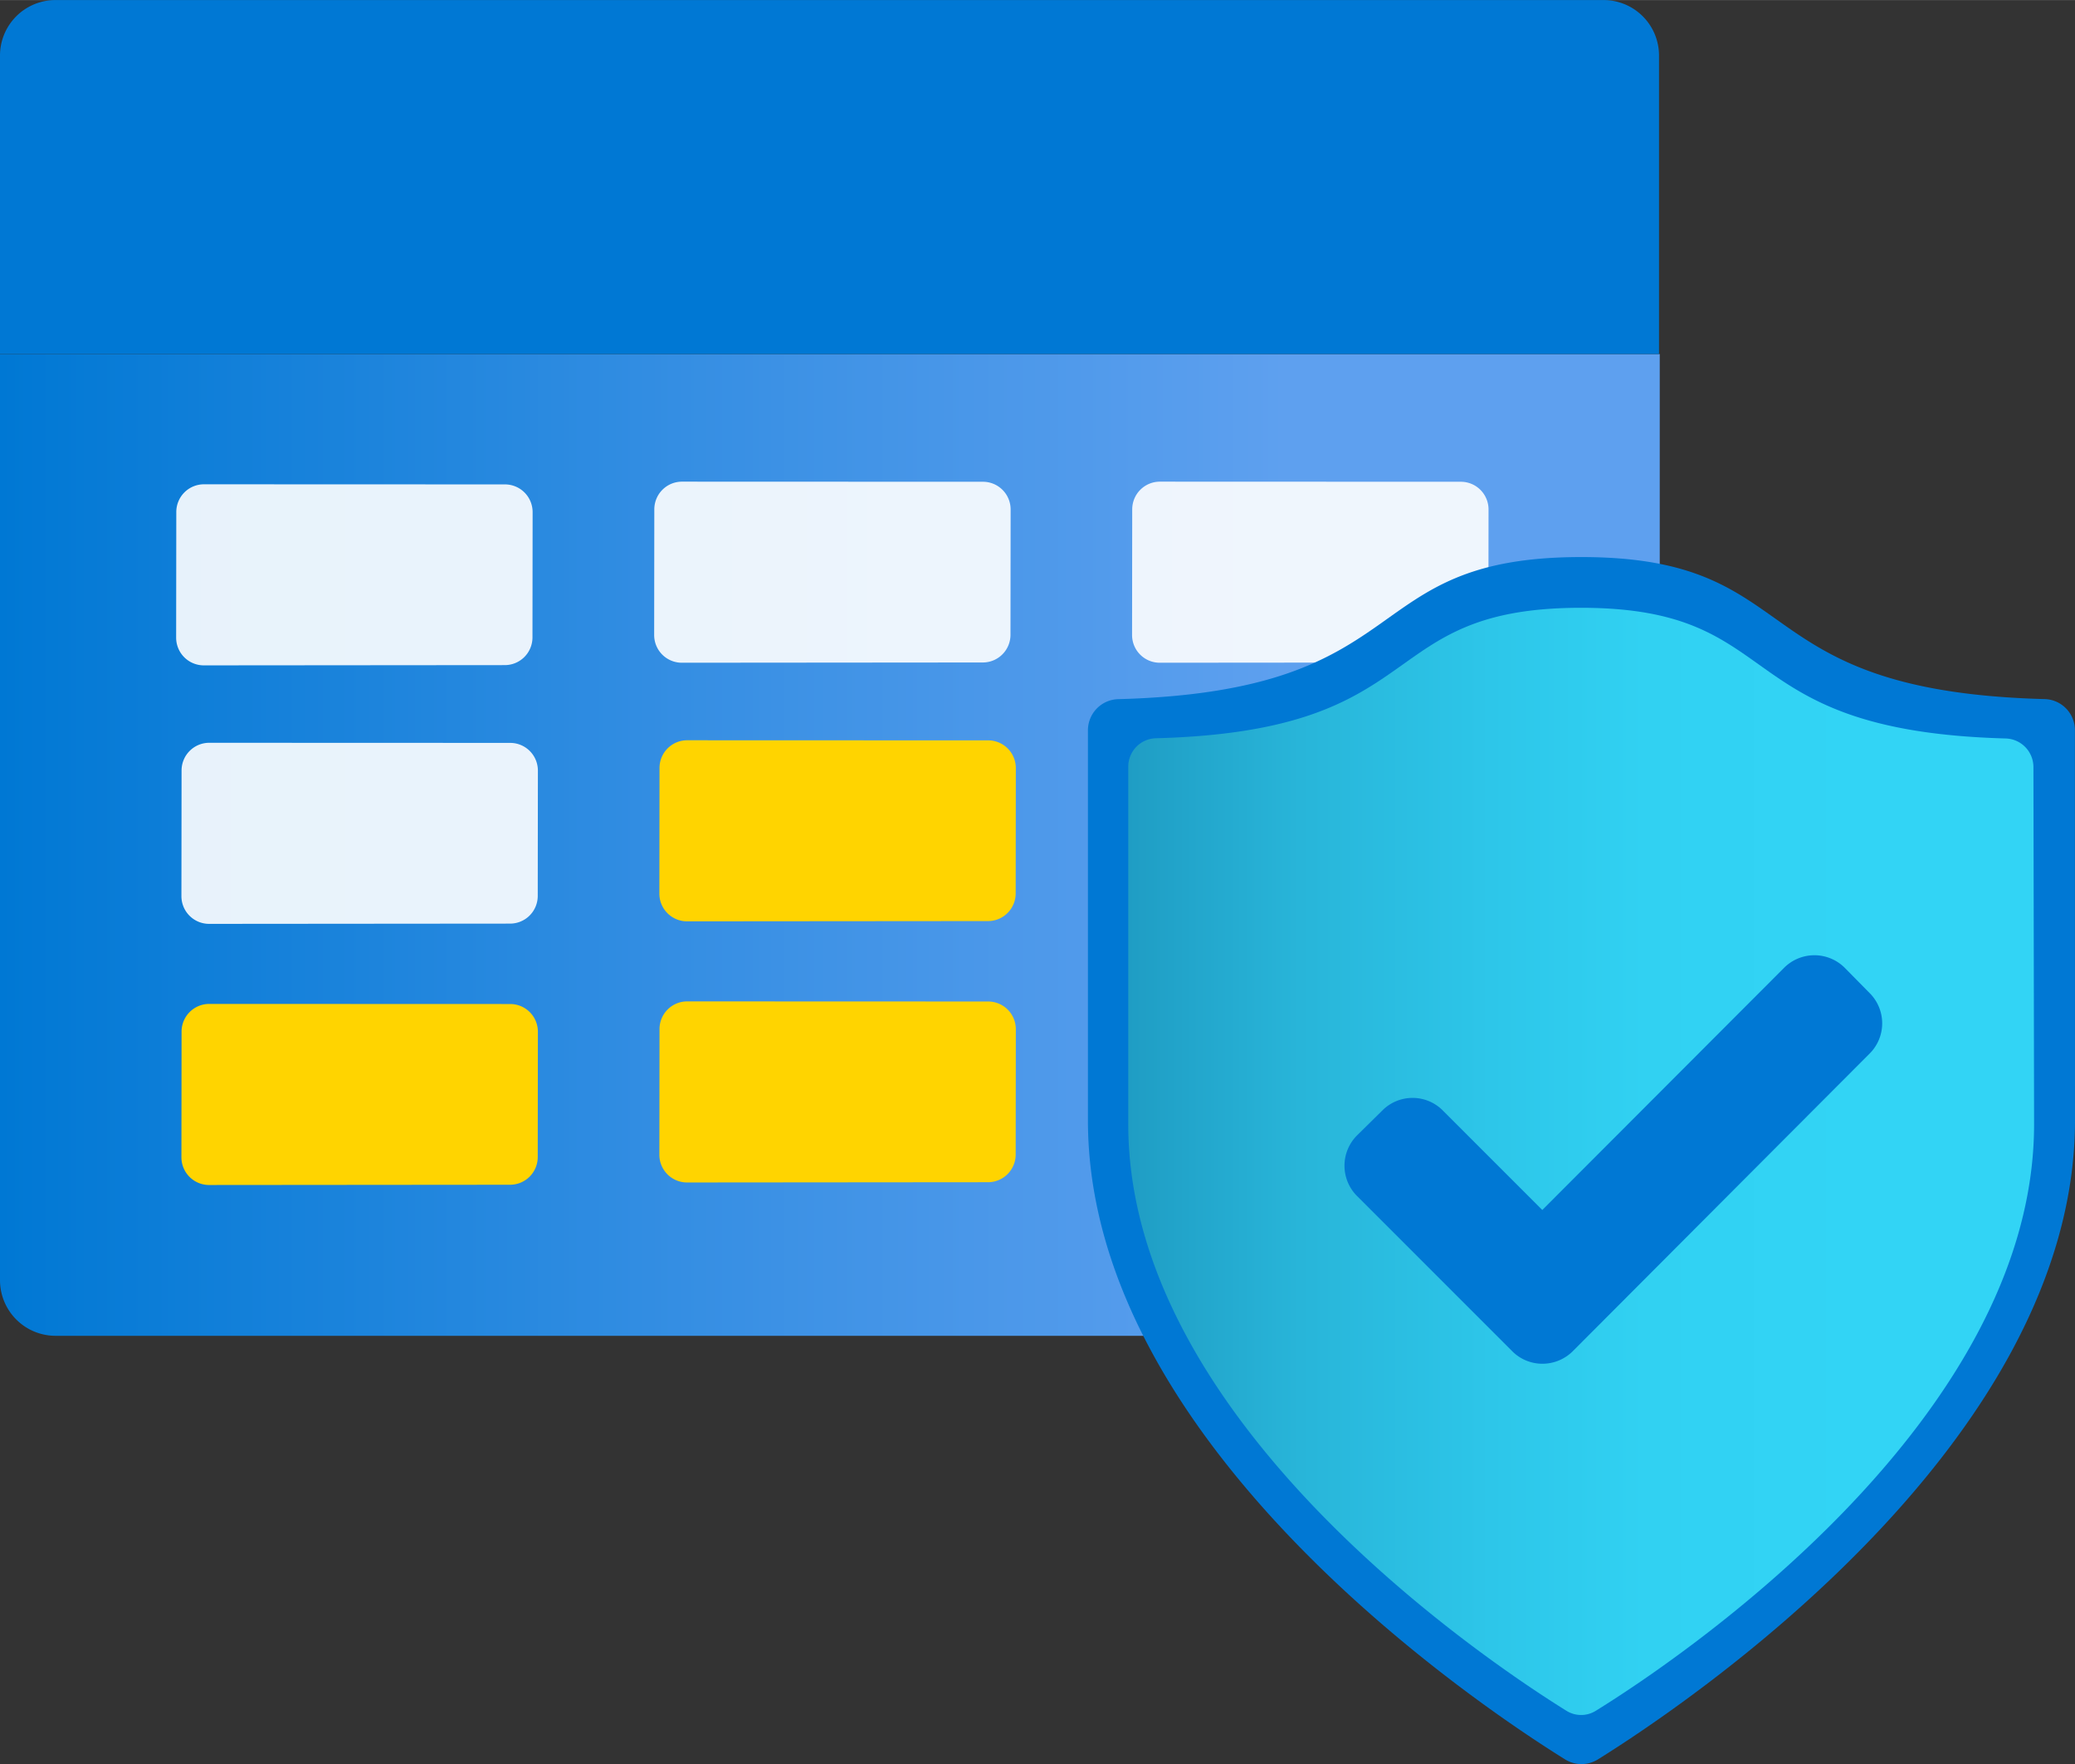 <?xml version="1.0" encoding="UTF-8" standalone="no"?>
<!-- Generated by Microsoft Visio, SVG Export SQL Database Ledger.svg Page-1 -->

<svg
   xmlns:dc="http://purl.org/dc/elements/1.1/"
   xmlns:cc="http://creativecommons.org/ns#"
   xmlns:rdf="http://www.w3.org/1999/02/22-rdf-syntax-ns#"
   xmlns:svg="http://www.w3.org/2000/svg"
   xmlns="http://www.w3.org/2000/svg"
   xmlns:sodipodi="http://sodipodi.sourceforge.net/DTD/sodipodi-0.dtd"
   xmlns:inkscape="http://www.inkscape.org/namespaces/inkscape"
   width="0.787in"
   height="0.669in"
   viewBox="0 0 56.696 48.192"
   xml:space="preserve"
   class="st6"
   version="1.1"
   id="svg106"
   sodipodi:docname="SQL Database Ledger.svg"
   style="font-size:12px;overflow:visible;color-interpolation-filters:sRGB;fill:none;fill-rule:evenodd;stroke-linecap:square;stroke-miterlimit:3"
   inkscape:version="0.92.5 (2060ec1f9f, 2020-04-08)"><rect x="0" y="0" width="56.696" height="48.192" fill="#333333" stroke="none"/><sodipodi:namedview
   pagecolor="#ffffff"
   bordercolor="#666666"
   borderopacity="1"
   objecttolerance="10"
   gridtolerance="10"
   guidetolerance="10"
   inkscape:pageopacity="0"
   inkscape:pageshadow="2"
   inkscape:window-width="640"
   inkscape:window-height="480"
   id="namedview108"
   showgrid="false"
   inkscape:zoom="1.5231781"
   inkscape:cx="37.795148"
   inkscape:cy="32.115955"
   inkscape:window-x="0"
   inkscape:window-y="0"
   inkscape:window-maximized="0"
   inkscape:current-layer="svg106" />
	<style
   type="text/css"
   id="style2">
	<![CDATA[
		.st1 {fill:url(#grad0-7);stroke:none;stroke-linecap:butt;stroke-width:34}
		.st2 {fill:#0078d4;stroke:none;stroke-linecap:butt;stroke-width:34}
		.st3 {fill:#ffffff;fill-opacity:0.9;stroke:none;stroke-linecap:butt;stroke-width:34}
		.st4 {fill:#ffd400;stroke:none;stroke-linecap:butt;stroke-width:34}
		.st5 {fill:url(#grad0-33);stroke:none;stroke-linecap:butt;stroke-width:34}
		.st6 {fill:none;fill-rule:evenodd;font-size:12px;overflow:visible;stroke-linecap:square;stroke-miterlimit:3}
	]]>
	</style>

	<defs
   id="Patterns_And_Gradients">
		<linearGradient
   id="grad0-7"
   x1="0"
   y1="116.225"
   x2="34.875"
   y2="116.225"
   gradientTransform="scale(1.3,0.769)"
   gradientUnits="userSpaceOnUse">
			<stop
   offset="0"
   stop-color="#0078d4"
   stop-opacity="1"
   id="stop4" />
			<stop
   offset="0.5"
   stop-color="#4093e6"
   stop-opacity="1"
   id="stop6" />
			<stop
   offset="0.775"
   stop-color="#5ea0ef"
   stop-opacity="1"
   id="stop8" />
		</linearGradient>
		<linearGradient
   id="grad0-33"
   x1="-1.827158e-08"
   y1="77.756"
   x2="27.361"
   y2="77.756"
   gradientTransform="scale(0.905,1.106)"
   gradientUnits="userSpaceOnUse">
			<stop
   offset="0"
   stop-color="#1f9dc4"
   stop-opacity="1"
   id="stop11" />
			<stop
   offset="0.19"
   stop-color="#28b5d9"
   stop-opacity="1"
   id="stop13" />
			<stop
   offset="0.4"
   stop-color="#2dc6e9"
   stop-opacity="1"
   id="stop15" />
			<stop
   offset="0.57"
   stop-color="#31d1f2"
   stop-opacity="1"
   id="stop17" />
			<stop
   offset="0.81"
   stop-color="#32d4f5"
   stop-opacity="1"
   id="stop19" />
		</linearGradient>
	</defs>
	<g
   id="g104"
   transform="translate(-34,-33.997)">
		<title
   id="title23">Page-1</title>
		<g
   id="group19106-1"
   transform="translate(34,-34.016)">
			<title
   id="title25">SQL Database Ledger.19106</title>
			<g
   id="group19107-2">
				<title
   id="title27">g34</title>
				<g
   id="group19108-3"
   transform="translate(0,-11.695)">
					<title
   id="title29">g24</title>
					<g
   id="shape19109-4">
						<title
   id="title31">path2</title>
						<path
   d="m 0,89.38 h 45.35 v 25.31 a 1.515,1.516 0 0 1 -1.51,1.51 H 1.51 A 1.518,1.52 0 0 1 0,114.69 Z"
   class="st1"
   id="path33"
   inkscape:connector-curvature="0"
   style="fill:url(#grad0-7);stroke:none;stroke-width:34;stroke-linecap:butt" />
					</g>
					<g
   id="shape19110-8"
   transform="translate(0,-26.822)">
						<title
   id="title36">path4</title>
						<path
   d="m 1.52,106.53 h 42.29 a 1.515,1.516 0 0 1 1.52,1.52 v 8.15 H 0 v -8.15 a 1.515,1.516 0 0 1 1.51,-1.52 z"
   class="st2"
   id="path38"
   inkscape:connector-curvature="0"
   style="fill:#0078d4;stroke:none;stroke-width:34;stroke-linecap:butt" />
					</g>
					<g
   id="shape19111-10"
   transform="translate(4.813,-18.323)">
						<title
   id="title41">rect6</title>
						<path
   d="m 0,115.45 a 0.756,0.757 -180 0 0 0.756,0.757 L 8.98,116.2 a 0.756,0.757 -180 0 0 0.756,-0.757 L 9.74,112.02 A 0.756,0.757 -180 0 0 8.984,111.263 L 0.76,111.26 a 0.756,0.757 -180 0 0 -0.756,0.757 z"
   class="st3"
   id="path43"
   inkscape:connector-curvature="0"
   style="fill:#ffffff;fill-opacity:0.9;stroke:none;stroke-width:34;stroke-linecap:butt" />
					</g>
					<g
   id="shape19112-12"
   transform="translate(17.874,-18.395)">
						<title
   id="title46">rect8</title>
						<path
   d="m 0,115.45 a 0.756,0.757 -180 0 0 0.756,0.757 L 8.98,116.2 a 0.756,0.757 -180 0 0 0.756,-0.757 L 9.74,112.02 A 0.756,0.757 -180 0 0 8.984,111.263 L 0.76,111.26 a 0.756,0.757 -180 0 0 -0.756,0.757 z"
   class="st3"
   id="path48"
   inkscape:connector-curvature="0"
   style="fill:#ffffff;fill-opacity:0.9;stroke:none;stroke-width:34;stroke-linecap:butt" />
					</g>
					<g
   id="shape19113-14"
   transform="translate(30.932,-18.395)">
						<title
   id="title51">rect10</title>
						<path
   d="m 0,115.45 a 0.756,0.757 -180 0 0 0.756,0.757 L 8.98,116.2 a 0.756,0.757 -180 0 0 0.756,-0.757 L 9.74,112.02 A 0.756,0.757 -180 0 0 8.984,111.263 L 0.76,111.26 a 0.756,0.757 -180 0 0 -0.756,0.757 z"
   class="st3"
   id="path53"
   inkscape:connector-curvature="0"
   style="fill:#ffffff;fill-opacity:0.9;stroke:none;stroke-width:34;stroke-linecap:butt" />
					</g>
					<g
   id="shape19114-16"
   transform="translate(4.957,-11.261)">
						<title
   id="title56">rect12</title>
						<path
   d="m 0,115.45 a 0.756,0.757 -180 0 0 0.756,0.757 L 8.98,116.2 a 0.756,0.757 -180 0 0 0.756,-0.757 L 9.74,112.02 A 0.756,0.757 -180 0 0 8.984,111.263 L 0.76,111.26 a 0.756,0.757 -180 0 0 -0.756,0.757 z"
   class="st3"
   id="path58"
   inkscape:connector-curvature="0"
   style="fill:#ffffff;fill-opacity:0.9;stroke:none;stroke-width:34;stroke-linecap:butt" />
					</g>
					<g
   id="shape19115-18"
   transform="translate(18.016,-11.33)">
						<title
   id="title61">rect14</title>
						<path
   d="m 0,115.45 a 0.756,0.757 -180 0 0 0.756,0.757 L 8.98,116.2 a 0.756,0.757 -180 0 0 0.756,-0.757 L 9.74,112.02 A 0.756,0.757 -180 0 0 8.984,111.263 L 0.76,111.26 a 0.756,0.757 -180 0 0 -0.756,0.757 z"
   class="st4"
   id="path63"
   inkscape:connector-curvature="0"
   style="fill:#ffd400;stroke:none;stroke-width:34;stroke-linecap:butt" />
					</g>
					<g
   id="shape19116-20"
   transform="translate(31.077,-11.33)">
						<title
   id="title66">rect16</title>
						<path
   d="m 0,115.45 a 0.756,0.757 -180 0 0 0.756,0.757 L 8.98,116.2 a 0.756,0.757 -180 0 0 0.756,-0.757 L 9.74,112.02 A 0.756,0.757 -180 0 0 8.984,111.263 L 0.76,111.26 a 0.756,0.757 -180 0 0 -0.756,0.757 z"
   class="st4"
   id="path68"
   inkscape:connector-curvature="0"
   style="fill:#ffd400;stroke:none;stroke-width:34;stroke-linecap:butt" />
					</g>
					<g
   id="shape19117-22"
   transform="translate(4.957,-4.127)">
						<title
   id="title71">rect18</title>
						<path
   d="m 0,115.45 a 0.756,0.757 -180 0 0 0.756,0.757 L 8.98,116.2 a 0.756,0.757 -180 0 0 0.756,-0.757 L 9.74,112.02 A 0.756,0.757 -180 0 0 8.984,111.263 L 0.76,111.26 a 0.756,0.757 -180 0 0 -0.756,0.757 z"
   class="st4"
   id="path73"
   inkscape:connector-curvature="0"
   style="fill:#ffd400;stroke:none;stroke-width:34;stroke-linecap:butt" />
					</g>
					<g
   id="shape19118-24"
   transform="translate(18.016,-4.196)">
						<title
   id="title76">rect20</title>
						<path
   d="m 0,115.45 a 0.756,0.757 -180 0 0 0.756,0.757 L 8.98,116.2 a 0.756,0.757 -180 0 0 0.756,-0.757 L 9.74,112.02 A 0.756,0.757 -180 0 0 8.984,111.263 L 0.76,111.26 a 0.756,0.757 -180 0 0 -0.756,0.757 z"
   class="st4"
   id="path78"
   inkscape:connector-curvature="0"
   style="fill:#ffd400;stroke:none;stroke-width:34;stroke-linecap:butt" />
					</g>
					<g
   id="shape19119-26"
   transform="translate(31.077,-4.196)">
						<title
   id="title81">rect22</title>
						<path
   d="m 0,115.45 a 0.756,0.757 -180 0 0 0.756,0.757 L 8.98,116.2 a 0.756,0.757 -180 0 0 0.756,-0.757 L 9.74,112.02 A 0.756,0.757 -180 0 0 8.984,111.263 L 0.76,111.26 a 0.756,0.757 -180 0 0 -0.756,0.757 z"
   class="st4"
   id="path83"
   inkscape:connector-curvature="0"
   style="fill:#ffd400;stroke:none;stroke-width:34;stroke-linecap:butt" />
					</g>
				</g>
				<g
   id="shape19120-28"
   transform="translate(29.726)">
					<title
   id="title87">path26</title>
					<path
   d="m 26.97,98.62 c 0,8.87 -10.71,16.01 -13.04,17.46 a 0.85,0.851 0 0 1 -0.888,0 C 10.71,114.63 0,107.49 0,98.62 V 87.96 A 0.85,0.851 0 0 1 0.828,87.112 C 9.16,86.89 7.24,83.23 13.48,83.23 c 6.25,0 4.33,3.66 12.66,3.88 a 0.85,0.851 0 0 1 0.828,0.848 z"
   class="st2"
   id="path89"
   inkscape:connector-curvature="0"
   style="fill:#0078d4;stroke:none;stroke-width:34;stroke-linecap:butt" />
				</g>
				<g
   id="shape19121-30"
   transform="translate(30.828,-1.344)">
					<title
   id="title92">path28</title>
					<path
   d="m 24.75,100.07 c 0,8.14 -9.82,14.69 -11.97,16.02 a 0.759,0.76 0 0 1 -0.813,0 C 9.83,114.76 0,108.21 0,100.07 V 90.3 A 0.775,0.776 0 0 1 0.759,89.524 C 8.4,89.32 6.64,85.96 12.37,85.96 c 5.72,0 3.96,3.36 11.6,3.57 a 0.781,0.782 0 0 1 0.762,0.776 z"
   class="st5"
   id="path94"
   inkscape:connector-curvature="0"
   style="fill:url(#grad0-33);stroke:none;stroke-width:34;stroke-linecap:butt" />
				</g>
				<g
   id="shape19122-34"
   transform="translate(36.741,-10.932)">
					<title
   id="title97">path30</title>
					<path
   d="m 14.34,106.07 -0.68,-0.69 a 1.172,1.173 -180 0 0 -1.65,0 L 5.4,112 2.68,109.28 a 1.165,1.166 -180 0 0 -1.65,0 l -0.69,0.68 a 1.169,1.17 -180 0 0 0,1.66 l 4.24,4.24 a 1.159,1.16 -180 0 0 0.82,0.34 1.175,1.176 -180 0 0 0.83,-0.34 l 8.12,-8.14 a 1.165,1.166 -180 0 0 -0.01,-1.65 z"
   class="st2"
   id="path99"
   inkscape:connector-curvature="0"
   style="fill:#0078d4;stroke:none;stroke-width:34;stroke-linecap:butt" />
				</g>
			</g>
		</g>
	</g>
</svg>